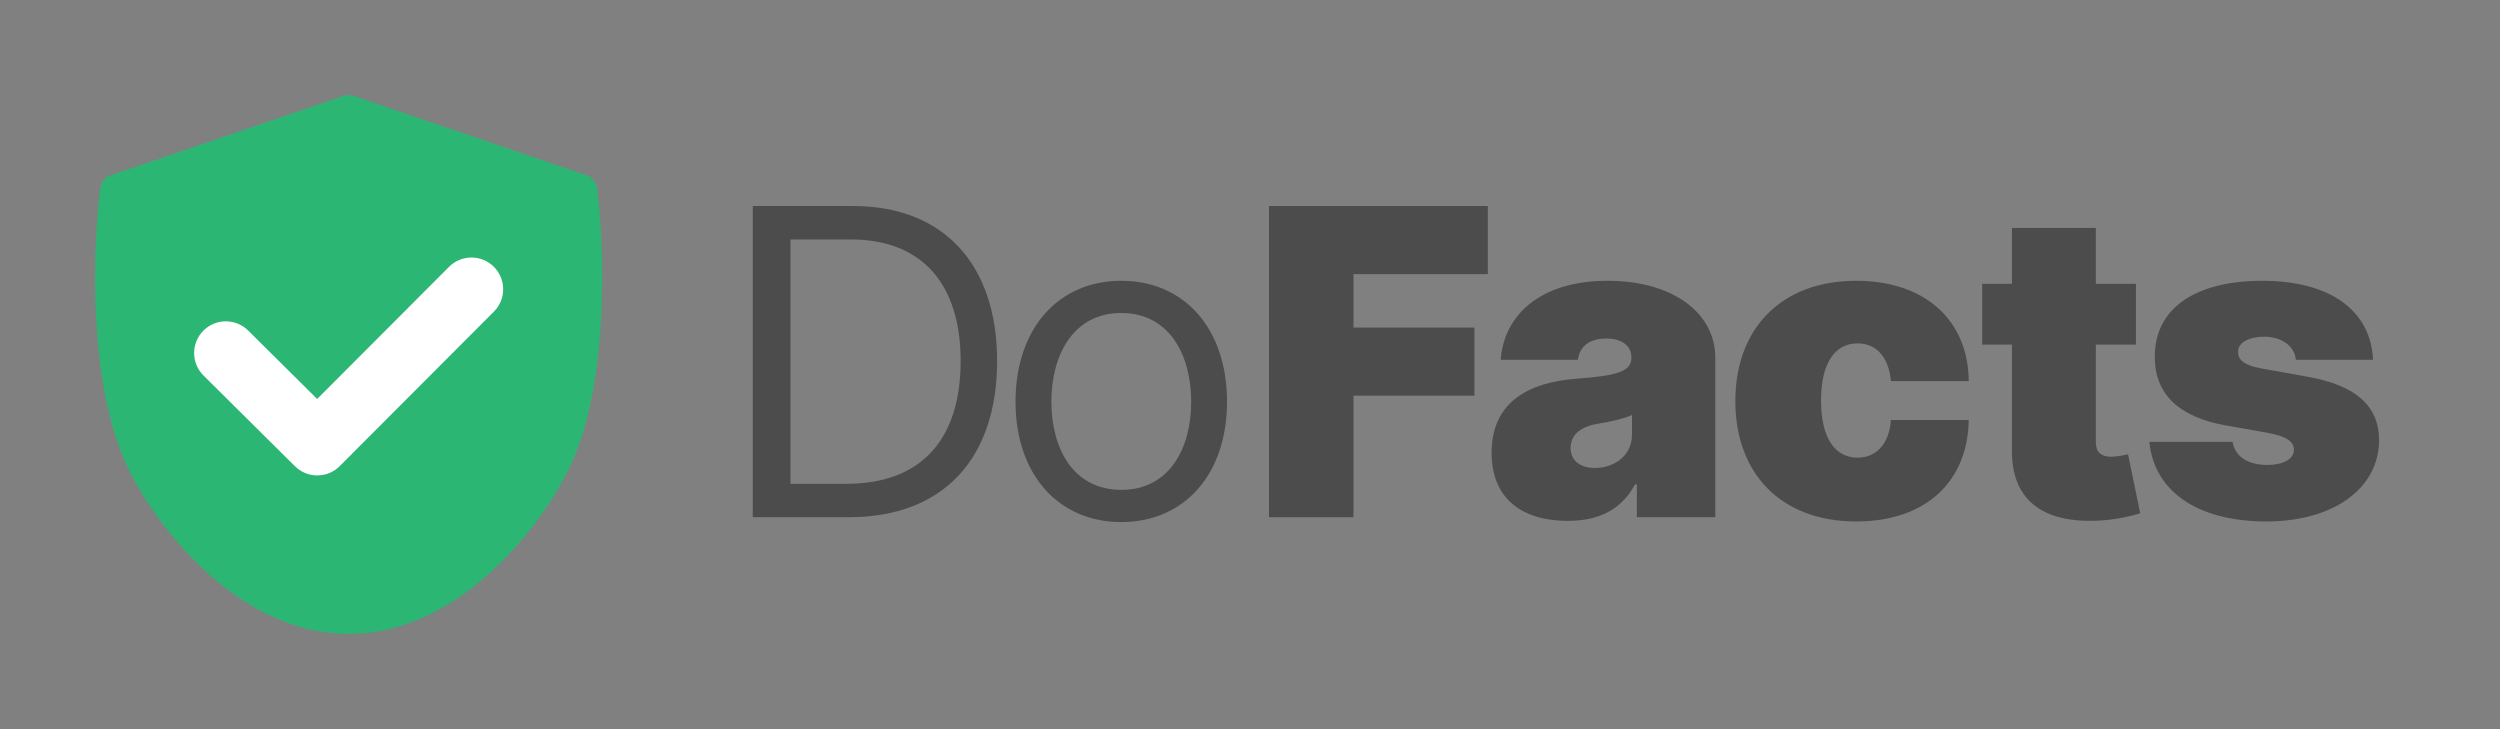 <svg width="631" height="184" viewBox="0 0 631 184" fill="none" xmlns="http://www.w3.org/2000/svg">
<rect x="0" y="0" width="631" height="184" fill="#808080" stroke="none"/>
<path fill-rule="evenodd" clip-rule="evenodd" d="M89.29 24.214C88.454 23.929 87.546 23.929 86.71 24.214L27.976 44.231C26.53 44.724 25.491 45.997 25.299 47.512C24.331 55.112 23.547 67.679 24.302 80.929C25.05 94.082 27.337 108.393 32.813 119.174C36.219 125.993 42.939 136.059 52.215 144.477C61.485 152.891 73.7 160 88 160C102.3 160 114.515 152.891 123.785 144.477C133.062 136.059 139.781 125.993 143.187 119.174C148.663 108.392 150.95 94.082 151.698 80.929C152.453 67.679 151.669 55.112 150.701 47.512C150.508 45.997 149.47 44.724 148.024 44.231L89.29 24.214Z" fill="#2CB673"/>
<path fill-rule="evenodd" clip-rule="evenodd" d="M124.651 67.338C127.779 70.459 127.784 75.524 124.663 78.651L85.74 117.651C82.626 120.772 77.573 120.784 74.444 117.679L51.366 94.784C48.229 91.672 48.209 86.606 51.321 83.47C54.432 80.333 59.498 80.313 62.634 83.425L80.05 100.703L113.337 67.349C116.459 64.222 121.524 64.216 124.651 67.338Z" fill="white"/>
<path d="M214.239 130.545C238.17 130.545 251.67 115.665 251.67 91.119C251.67 66.727 238.17 52 215.312 52H190V130.545H214.239ZM199.511 122.108V60.438H214.699C233.108 60.438 242.466 72.097 242.466 91.119C242.466 110.295 233.108 122.108 213.625 122.108H199.511Z" fill="#4C4C4C"/>
<path d="M283.011 131.773C298.966 131.773 309.705 119.653 309.705 101.398C309.705 82.989 298.966 70.869 283.011 70.869C267.057 70.869 256.318 82.989 256.318 101.398C256.318 119.653 267.057 131.773 283.011 131.773ZM283.011 123.642C270.892 123.642 265.369 113.21 265.369 101.398C265.369 89.585 270.892 79 283.011 79C295.131 79 300.654 89.585 300.654 101.398C300.654 113.21 295.131 123.642 283.011 123.642Z" fill="#4C4C4C"/>
<path d="M320.299 130.545H341.623V99.864H372.152V82.682H341.623V69.182H375.527V52H320.299V130.545Z" fill="#4C4C4C"/>
<path d="M395.655 131.466C403.326 131.466 409.117 128.858 412.684 122.261H413.144V130.545H432.934V90.199C432.934 79.307 422.617 70.869 405.78 70.869C388.176 70.869 379.509 80.074 378.78 90.812H398.263C398.762 87.169 401.446 85.443 405.473 85.443C409.155 85.443 411.763 87.131 411.763 90.199V90.352C411.763 93.766 408.005 94.84 398.11 95.568C385.952 96.45 376.479 101.359 376.479 114.284C376.479 126.02 384.38 131.466 395.655 131.466ZM402.559 118.119C398.953 118.119 396.422 116.355 396.422 113.057C396.422 110.027 398.57 107.688 403.479 106.92C406.854 106.384 409.692 105.693 411.917 104.773V109.682C411.917 115.051 407.353 118.119 402.559 118.119Z" fill="#4C4C4C"/>
<path d="M468.529 131.619C485.979 131.619 496.679 121.609 496.909 106H477.273C476.813 112.175 473.476 115.511 468.835 115.511C463.274 115.511 459.631 110.756 459.631 101.091C459.631 91.426 463.274 86.671 468.835 86.671C473.514 86.671 476.698 90.007 477.273 96.182H496.909C496.794 80.841 485.864 70.869 468.529 70.869C449.352 70.869 438 83.142 438 101.244C438 119.347 449.352 131.619 468.529 131.619Z" fill="#4C4C4C"/>
<path d="M539.113 71.636H528.988V57.523H507.818V71.636H500.301V86.977H507.818V113.594C507.664 125.943 515.297 132.195 529.909 131.389C534.703 131.121 538.27 130.124 540.187 129.548L537.119 114.668C536.314 114.859 534.243 115.281 532.977 115.281C530.216 115.281 528.988 114.054 528.988 111.599V86.977H539.113V71.636Z" fill="#4C4C4C"/>
<path d="M598.955 90.812C598.418 78.348 588.063 70.869 571.034 70.869C554.197 70.869 543.804 77.773 543.881 90.046C543.804 99.327 549.825 105.271 561.83 107.381L572.261 109.222C576.864 110.065 578.935 111.293 579.011 113.517C578.935 115.972 576.135 117.352 572.261 117.352C567.467 117.352 564.092 115.281 563.517 111.523H542.5C543.651 123.604 554.082 131.619 572.108 131.619C588.408 131.619 600.412 123.68 600.489 111.062C600.412 102.357 594.582 97.294 582.54 95.108L570.574 92.96C566.087 92.155 564.821 90.544 564.898 88.818C564.821 86.364 567.851 84.983 571.494 84.983C575.675 84.983 579.165 87.207 579.472 90.812H598.955Z" fill="#4C4C4C"/>
</svg>
